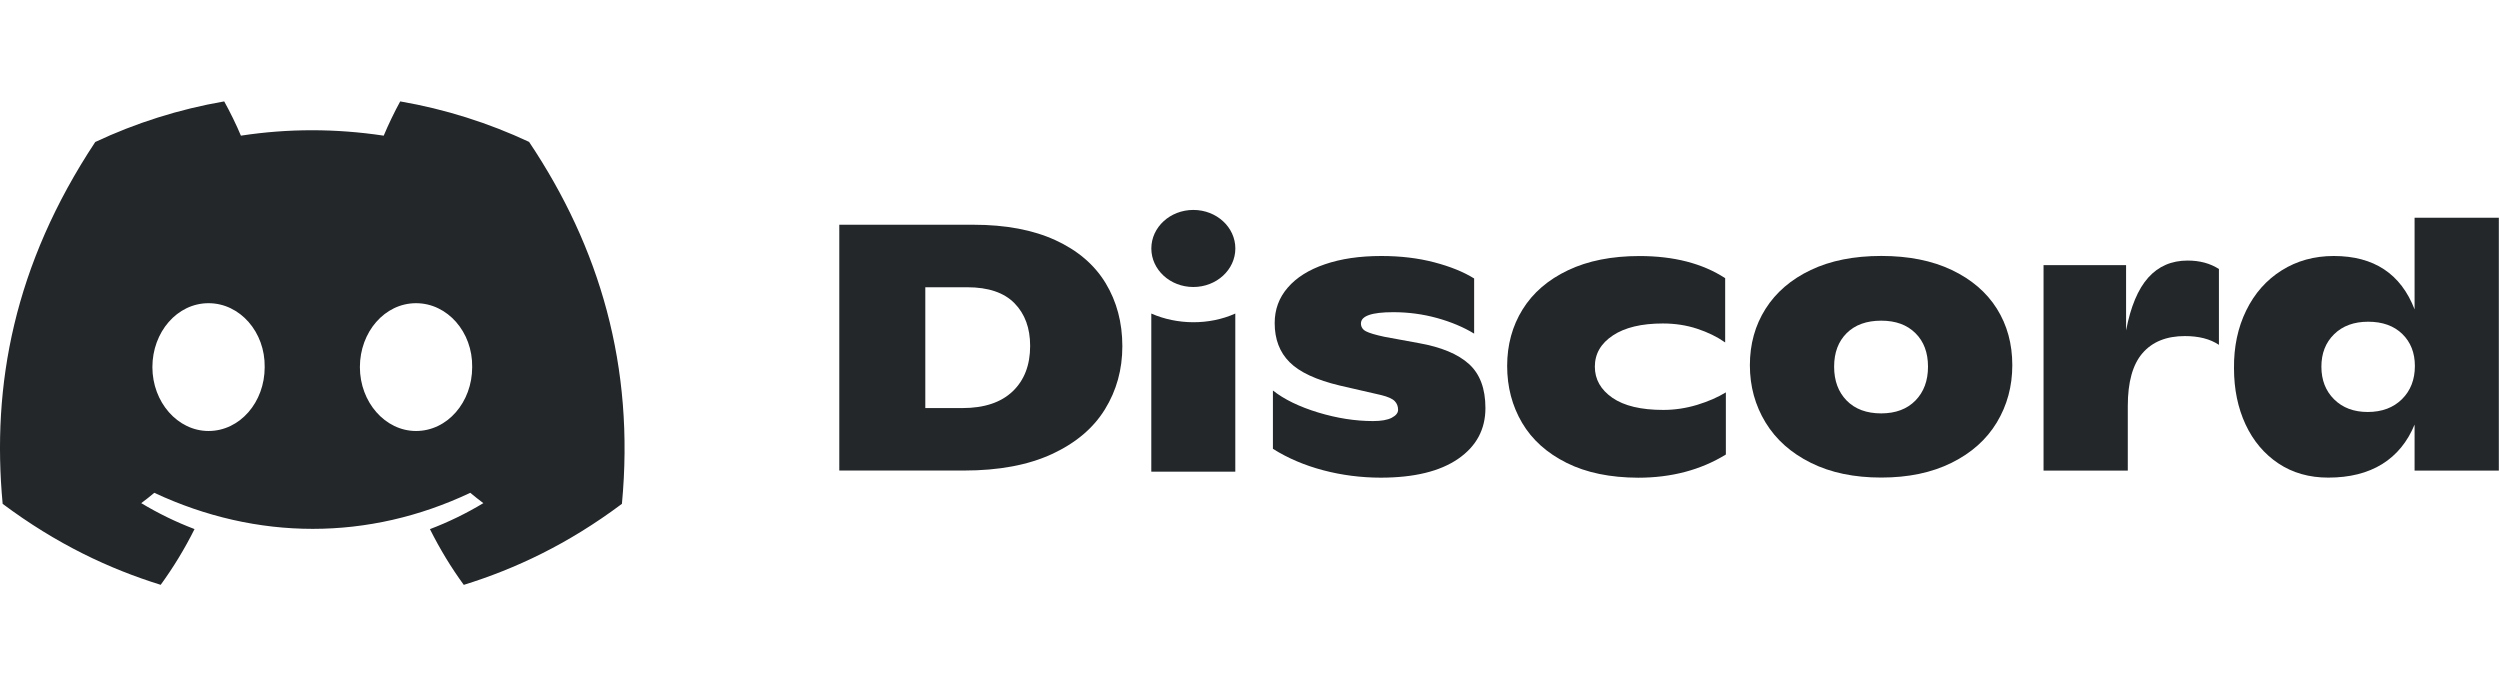 <svg width="255" height="70" viewBox="0 0 292 80" fill="#f04c25" xmlns="http://www.w3.org/2000/svg">
<g clip-path="url(#clip0)">
<path d="M61.796 16.494C57.074 14.285 52.024 12.679 46.746 11.765C46.097 12.937 45.34 14.513 44.818 15.767C39.206 14.923 33.646 14.923 28.138 15.767C27.616 14.513 26.841 12.937 26.187 11.765C20.903 12.679 15.848 14.29 11.126 16.506C1.601 30.899 -0.981 44.934 0.31 58.771C6.627 63.488 12.749 66.354 18.768 68.229C20.254 66.184 21.58 64.01 22.721 61.718C20.547 60.892 18.464 59.873 16.496 58.689C17.018 58.302 17.529 57.898 18.022 57.481C30.026 63.096 43.068 63.096 54.928 57.481C55.427 57.898 55.938 58.302 56.454 58.689C54.48 59.878 52.392 60.898 50.217 61.724C51.359 64.01 52.678 66.19 54.17 68.235C60.195 66.36 66.323 63.494 72.64 58.771C74.155 42.731 70.052 28.824 61.796 16.494ZM24.357 50.261C20.753 50.261 17.799 46.898 17.799 42.801C17.799 38.705 20.69 35.335 24.357 35.335C28.023 35.335 30.978 38.699 30.915 42.801C30.921 46.898 28.023 50.261 24.357 50.261ZM48.593 50.261C44.99 50.261 42.035 46.898 42.035 42.801C42.035 38.705 44.927 35.335 48.593 35.335C52.26 35.335 55.215 38.699 55.151 42.801C55.151 46.898 52.26 50.261 48.593 50.261Z" fill="#23272A"/>
<path d="M98.029 26.171H113.693C117.469 26.171 120.659 26.774 123.276 27.976C125.886 29.177 127.843 30.853 129.14 32.998C130.436 35.143 131.09 37.598 131.09 40.364C131.09 43.072 130.413 45.528 129.059 47.725C127.705 49.929 125.645 51.669 122.874 52.953C120.103 54.236 116.671 54.881 112.569 54.881H98.029V26.171ZM112.408 47.584C114.95 47.584 116.907 46.934 118.272 45.639C119.638 44.338 120.321 42.568 120.321 40.324C120.321 38.243 119.712 36.584 118.496 35.342C117.28 34.1 115.438 33.473 112.976 33.473H108.076V47.584H112.408Z" fill="#23272A"/>
<path d="M154.541 54.846C152.372 54.271 150.415 53.439 148.677 52.343V45.533C149.991 46.571 151.752 47.426 153.961 48.1C156.17 48.768 158.305 49.102 160.37 49.102C161.334 49.102 162.063 48.974 162.556 48.716C163.05 48.458 163.297 48.147 163.297 47.79C163.297 47.38 163.165 47.04 162.895 46.764C162.625 46.489 162.103 46.26 161.329 46.067L156.509 44.959C153.749 44.303 151.792 43.394 150.628 42.228C149.463 41.068 148.883 39.544 148.883 37.657C148.883 36.069 149.388 34.692 150.41 33.514C151.425 32.336 152.871 31.427 154.747 30.789C156.624 30.144 158.815 29.822 161.334 29.822C163.583 29.822 165.643 30.068 167.52 30.56C169.396 31.052 170.945 31.68 172.179 32.447V38.888C170.916 38.12 169.47 37.517 167.818 37.059C166.171 36.608 164.479 36.385 162.734 36.385C160.215 36.385 158.959 36.825 158.959 37.698C158.959 38.108 159.154 38.413 159.544 38.618C159.934 38.823 160.651 39.034 161.69 39.257L165.706 39.995C168.329 40.458 170.285 41.273 171.57 42.433C172.856 43.594 173.498 45.311 173.498 47.585C173.498 50.075 172.437 52.05 170.308 53.515C168.179 54.98 165.161 55.713 161.248 55.713C158.947 55.707 156.71 55.42 154.541 54.846Z" fill="#23272A"/>
<path d="M182.978 53.984C180.678 52.835 178.939 51.276 177.78 49.307C176.621 47.338 176.036 45.123 176.036 42.662C176.036 40.2 176.638 37.997 177.843 36.057C179.048 34.117 180.815 32.593 183.145 31.486C185.474 30.378 188.257 29.827 191.499 29.827C195.515 29.827 198.849 30.689 201.5 32.412V39.919C200.565 39.263 199.474 38.729 198.229 38.319C196.984 37.909 195.653 37.704 194.23 37.704C191.74 37.704 189.795 38.167 188.389 39.099C186.983 40.03 186.278 41.243 186.278 42.749C186.278 44.226 186.96 45.434 188.326 46.383C189.692 47.327 191.671 47.801 194.27 47.801C195.607 47.801 196.927 47.602 198.229 47.209C199.526 46.811 200.645 46.324 201.58 45.75V53.011C198.637 54.816 195.223 55.718 191.338 55.718C188.068 55.707 185.279 55.133 182.978 53.984Z" fill="#23272A"/>
<path d="M211.518 53.984C209.2 52.836 207.433 51.265 206.216 49.267C205 47.268 204.386 45.041 204.386 42.58C204.386 40.118 204.994 37.921 206.216 35.993C207.438 34.065 209.194 32.553 211.501 31.457C213.801 30.361 216.55 29.816 219.734 29.816C222.919 29.816 225.667 30.361 227.968 31.457C230.269 32.553 232.025 34.053 233.23 35.969C234.435 37.886 235.037 40.083 235.037 42.574C235.037 45.035 234.435 47.262 233.23 49.261C232.025 51.259 230.263 52.83 227.945 53.978C225.627 55.127 222.89 55.701 219.729 55.701C216.567 55.701 213.83 55.133 211.518 53.984ZM223.722 46.706C224.698 45.709 225.191 44.391 225.191 42.75C225.191 41.109 224.703 39.802 223.722 38.835C222.747 37.862 221.415 37.376 219.729 37.376C218.013 37.376 216.67 37.862 215.689 38.835C214.714 39.808 214.226 41.109 214.226 42.75C214.226 44.391 214.714 45.709 215.689 46.706C216.665 47.702 218.013 48.206 219.729 48.206C221.415 48.2 222.747 47.702 223.722 46.706Z" fill="#23272A"/>
<path d="M259.17 31.34V40.2C258.149 39.515 256.829 39.175 255.194 39.175C253.053 39.175 251.401 39.837 250.253 41.161C249.1 42.486 248.526 44.549 248.526 47.338V54.886H238.686V30.888H248.326V38.519C248.859 35.729 249.726 33.672 250.919 32.342C252.107 31.017 253.644 30.355 255.515 30.355C256.932 30.355 258.149 30.683 259.17 31.34Z" fill="#23272A"/>
<path d="M291.864 25.35V54.887H282.023V49.513C281.191 51.535 279.929 53.076 278.231 54.131C276.532 55.18 274.432 55.707 271.942 55.707C269.716 55.707 267.777 55.156 266.118 54.049C264.46 52.941 263.181 51.423 262.28 49.495C261.385 47.567 260.931 45.387 260.931 42.949C260.903 40.435 261.379 38.179 262.36 36.18C263.336 34.182 264.718 32.623 266.497 31.504C268.276 30.384 270.307 29.822 272.585 29.822C277.273 29.822 280.417 31.902 282.023 36.057V25.35H291.864ZM280.555 46.541C281.559 45.545 282.058 44.25 282.058 42.668C282.058 41.138 281.57 39.89 280.595 38.935C279.619 37.98 278.282 37.499 276.601 37.499C274.943 37.499 273.618 37.985 272.625 38.958C271.632 39.931 271.139 41.191 271.139 42.75C271.139 44.309 271.632 45.58 272.625 46.565C273.618 47.549 274.926 48.042 276.561 48.042C278.219 48.036 279.55 47.538 280.555 46.541Z" fill="#23272A"/>
<path d="M139.382 33.443C142.091 33.443 144.288 31.428 144.288 28.942C144.288 26.457 142.091 24.442 139.382 24.442C136.672 24.442 134.476 26.457 134.476 28.942C134.476 31.428 136.672 33.443 139.382 33.443Z" fill="#23272A"/>
<path d="M134.472 36.544C137.478 37.868 141.208 37.926 144.283 36.544V55.015H134.472V36.544Z" fill="#23272A"/>
</g>
<defs>
<clipPath id="clip0">
<rect width="292" height="56.471" fill="white" transform="translate(0 11.765)"/>
</clipPath>
</defs>
</svg>

